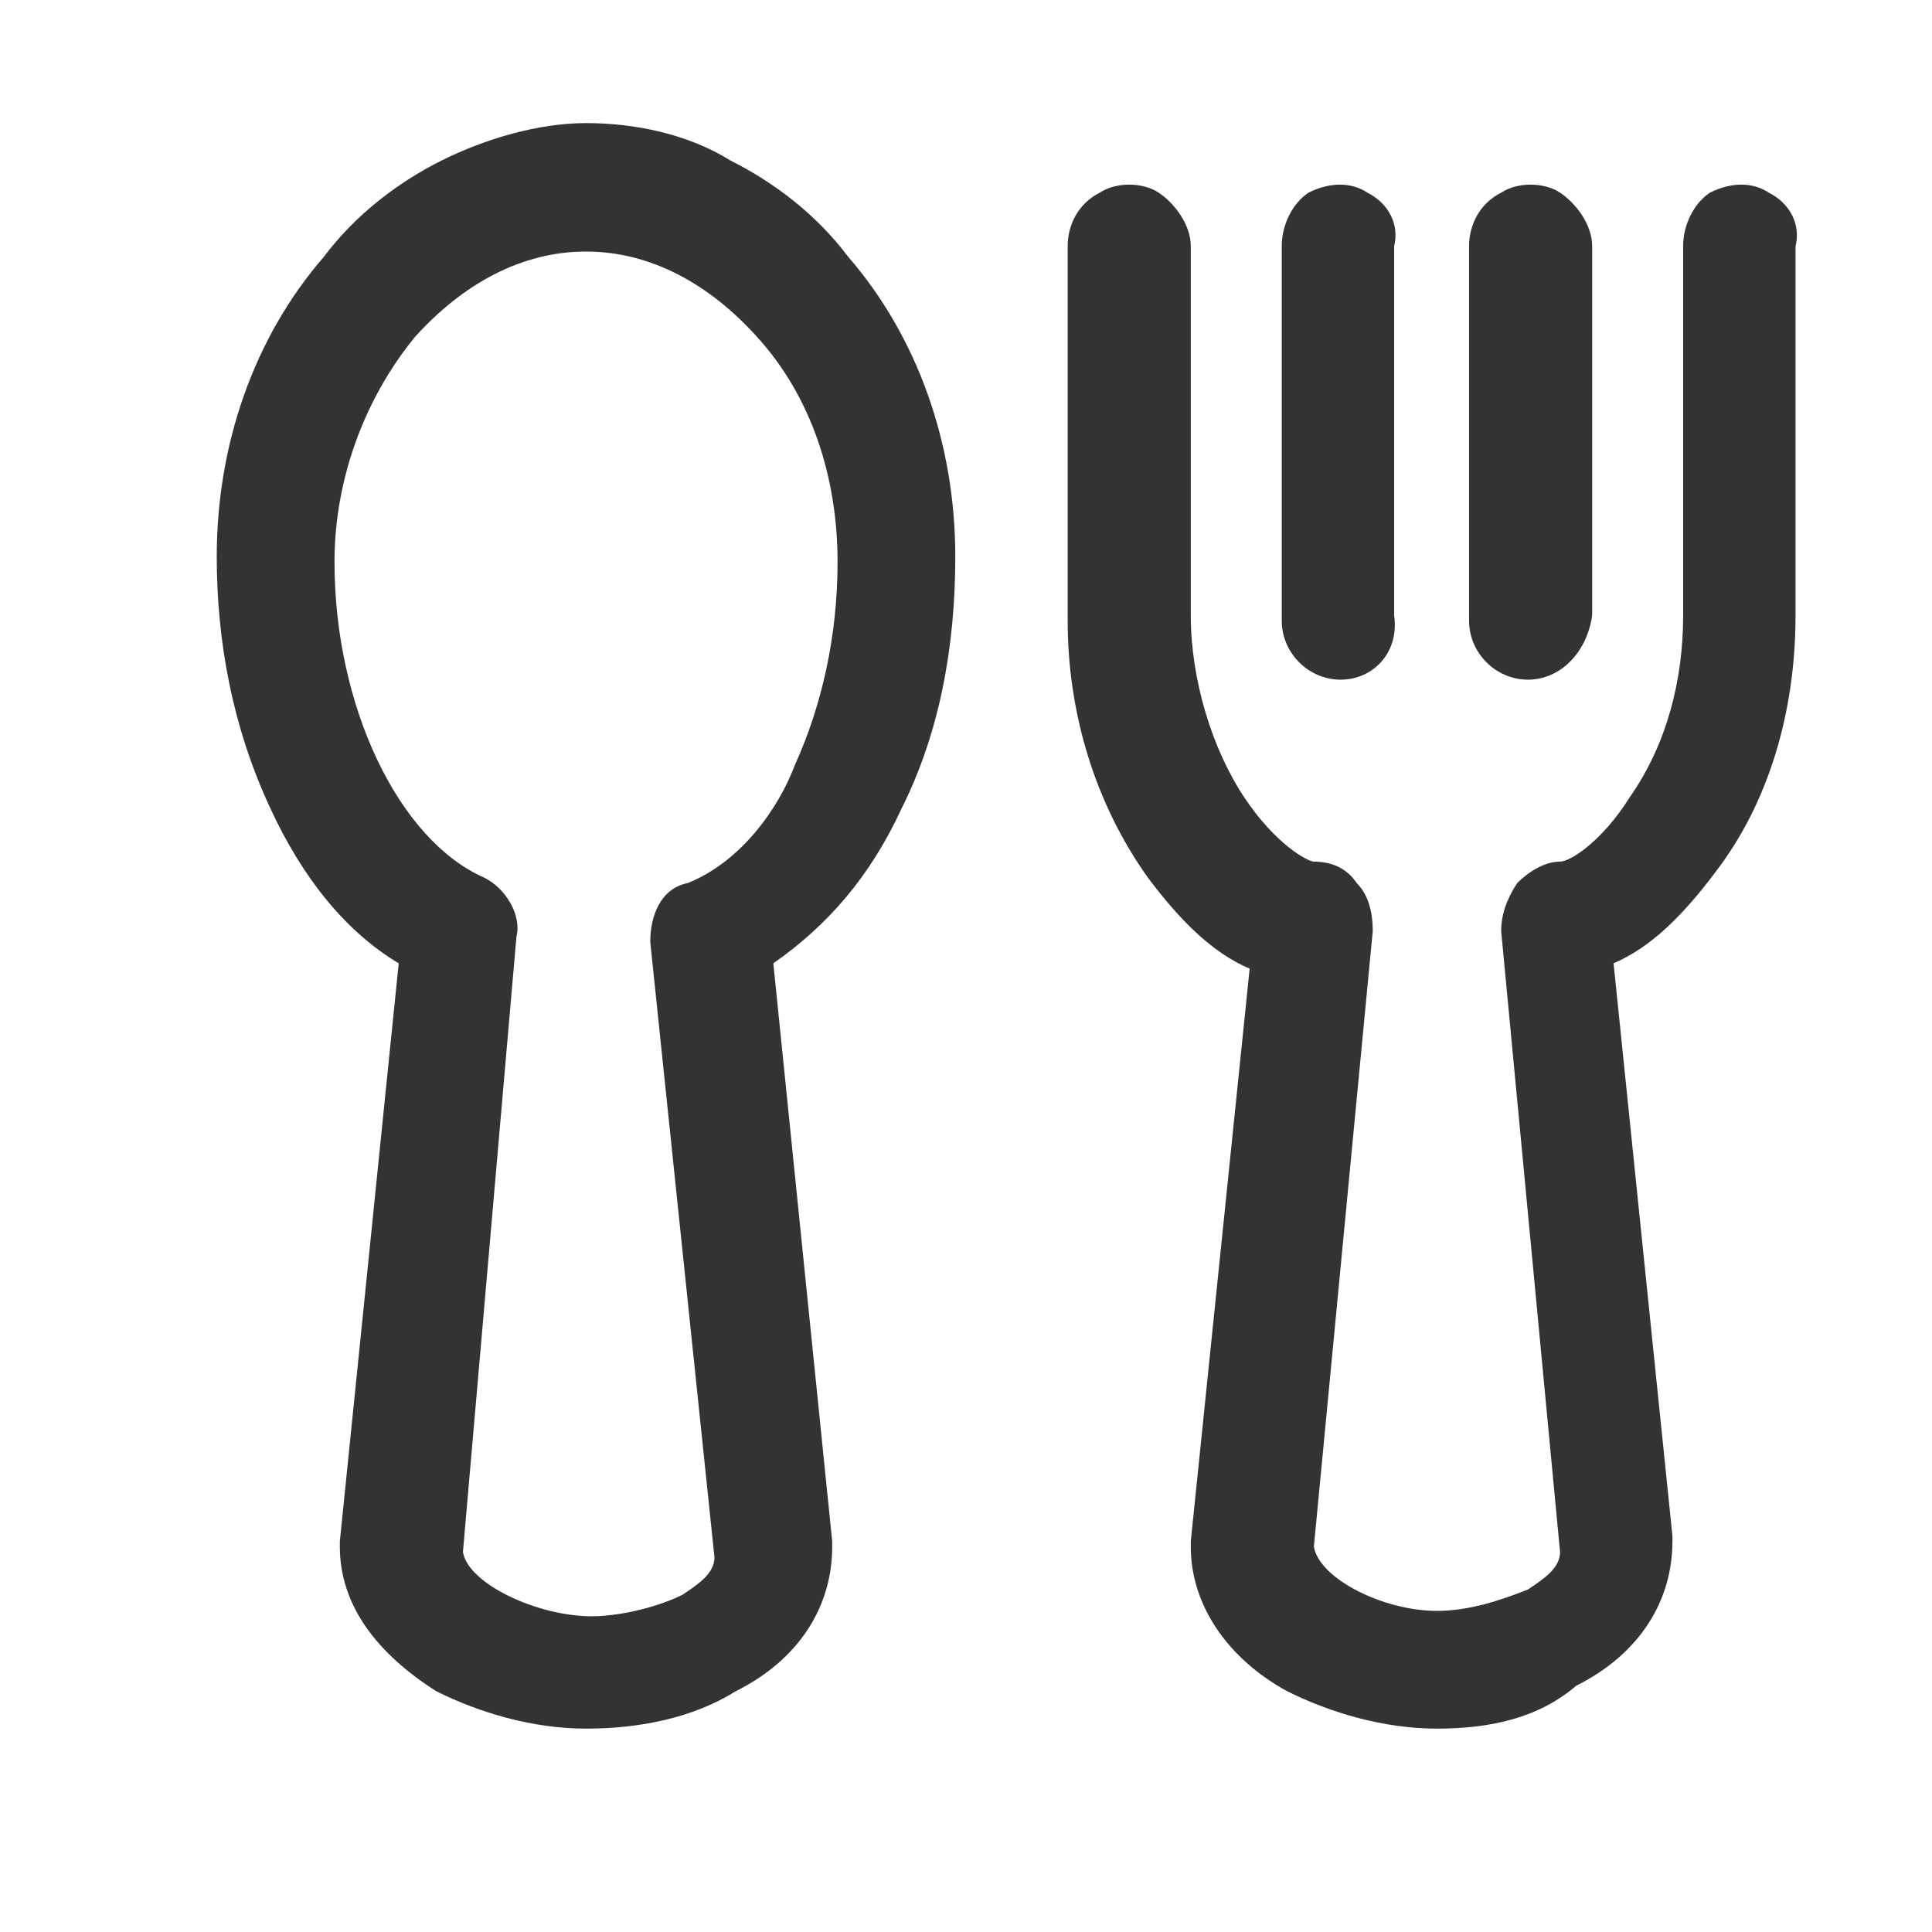 <?xml version="1.0" standalone="no"?><!DOCTYPE svg PUBLIC "-//W3C//DTD SVG 1.1//EN" "http://www.w3.org/Graphics/SVG/1.1/DTD/svg11.dtd"><svg class="icon" width="128px" height="128.00px" viewBox="0 0 1024 1024" version="1.1" xmlns="http://www.w3.org/2000/svg"><path fill="#333333" d="M310.604 916.211c-28.366 0-56.731-8.51-79.424-19.856-31.202-19.856-51.058-45.385-51.058-76.587v-2.837L211.324 510.582c-28.366-17.019-51.058-45.385-68.078-82.26-19.856-42.548-28.366-87.934-28.366-133.319 0-59.568 19.856-116.299 56.731-158.848C188.632 113.463 211.324 96.443 234.017 85.097c22.693-11.346 51.058-19.856 76.587-19.856 25.529 0 53.895 5.673 76.587 19.856 22.693 11.346 45.385 28.366 62.404 51.058 36.875 42.548 56.731 99.28 56.731 158.848 0 48.222-8.51 93.607-28.366 133.319-17.019 36.875-39.712 62.404-68.078 82.26l31.202 306.349v2.837c0 31.202-17.019 59.568-51.058 76.587-22.693 14.183-51.058 19.856-79.424 19.856zM245.363 822.604c2.837 17.019 39.712 34.039 68.078 34.039 17.019 0 36.875-5.673 48.222-11.346 8.51-5.673 17.019-11.346 17.019-19.856l-34.039-326.205c0-14.183 5.673-28.366 19.856-31.202 28.366-11.346 48.222-39.712 56.731-62.404 14.183-31.202 22.693-68.078 22.693-107.789 0-45.385-14.183-87.934-42.548-119.136-25.529-28.366-56.731-45.385-90.77-45.385-34.039 0-65.241 17.019-90.77 45.385-25.529 31.202-42.548 73.751-42.548 119.136 0 76.587 34.039 147.501 79.424 167.357 11.346 5.673 19.856 19.856 17.019 31.202L245.363 822.604z m516.255 93.607c-28.366 0-56.731-8.51-79.424-19.856-31.202-17.019-51.058-45.385-51.058-76.587v-2.837l31.202-303.512c-19.856-8.51-36.875-25.529-53.895-48.222-28.366-39.712-42.548-87.934-42.548-136.155v-198.56c0-11.346 5.673-22.693 17.019-28.366 8.51-5.673 22.693-5.673 31.202 0 8.51 5.673 17.019 17.019 17.019 28.366v195.723c0 34.039 11.346 70.914 28.366 96.443 17.019 25.529 34.039 34.039 36.875 34.039 8.51 0 17.019 2.837 22.693 11.346 5.673 5.673 8.51 14.183 8.51 25.529l-31.202 326.205c2.837 17.019 36.875 34.039 65.241 34.039 17.019 0 34.039-5.673 48.222-11.346 8.51-5.673 17.019-11.346 17.019-19.856L795.657 493.562c0-8.51 2.837-17.019 8.51-25.529 5.673-5.673 14.183-11.346 22.693-11.346 5.673 0 22.693-11.346 36.875-34.039 19.856-28.366 28.366-62.404 28.366-96.443V130.482c0-11.346 5.673-22.693 14.183-28.366 11.346-5.673 22.693-5.673 31.202 0 11.346 5.673 17.019 17.019 14.183 28.366v195.723c0 51.058-14.183 99.28-42.548 136.155-17.019 22.693-34.039 39.712-53.895 48.222l31.202 303.512v2.837c0 31.202-17.019 59.568-51.058 76.587-19.856 17.019-45.385 22.693-73.751 22.693zM710.56 360.244c-17.019 0-31.202-14.183-31.202-31.202v-198.56c0-11.346 5.673-22.693 14.183-28.366 11.346-5.673 22.693-5.673 31.202 0 11.346 5.673 17.019 17.019 14.183 28.366v195.723c2.837 19.856-11.346 34.039-28.366 34.039z m99.28 0c-17.019 0-31.202-14.183-31.202-31.202v-198.56c0-11.346 5.673-22.693 17.019-28.366 8.51-5.673 22.693-5.673 31.202 0 8.51 5.673 17.019 17.019 17.019 28.366v195.723c-2.837 19.856-17.019 34.039-34.039 34.039z m0 0" /></svg>